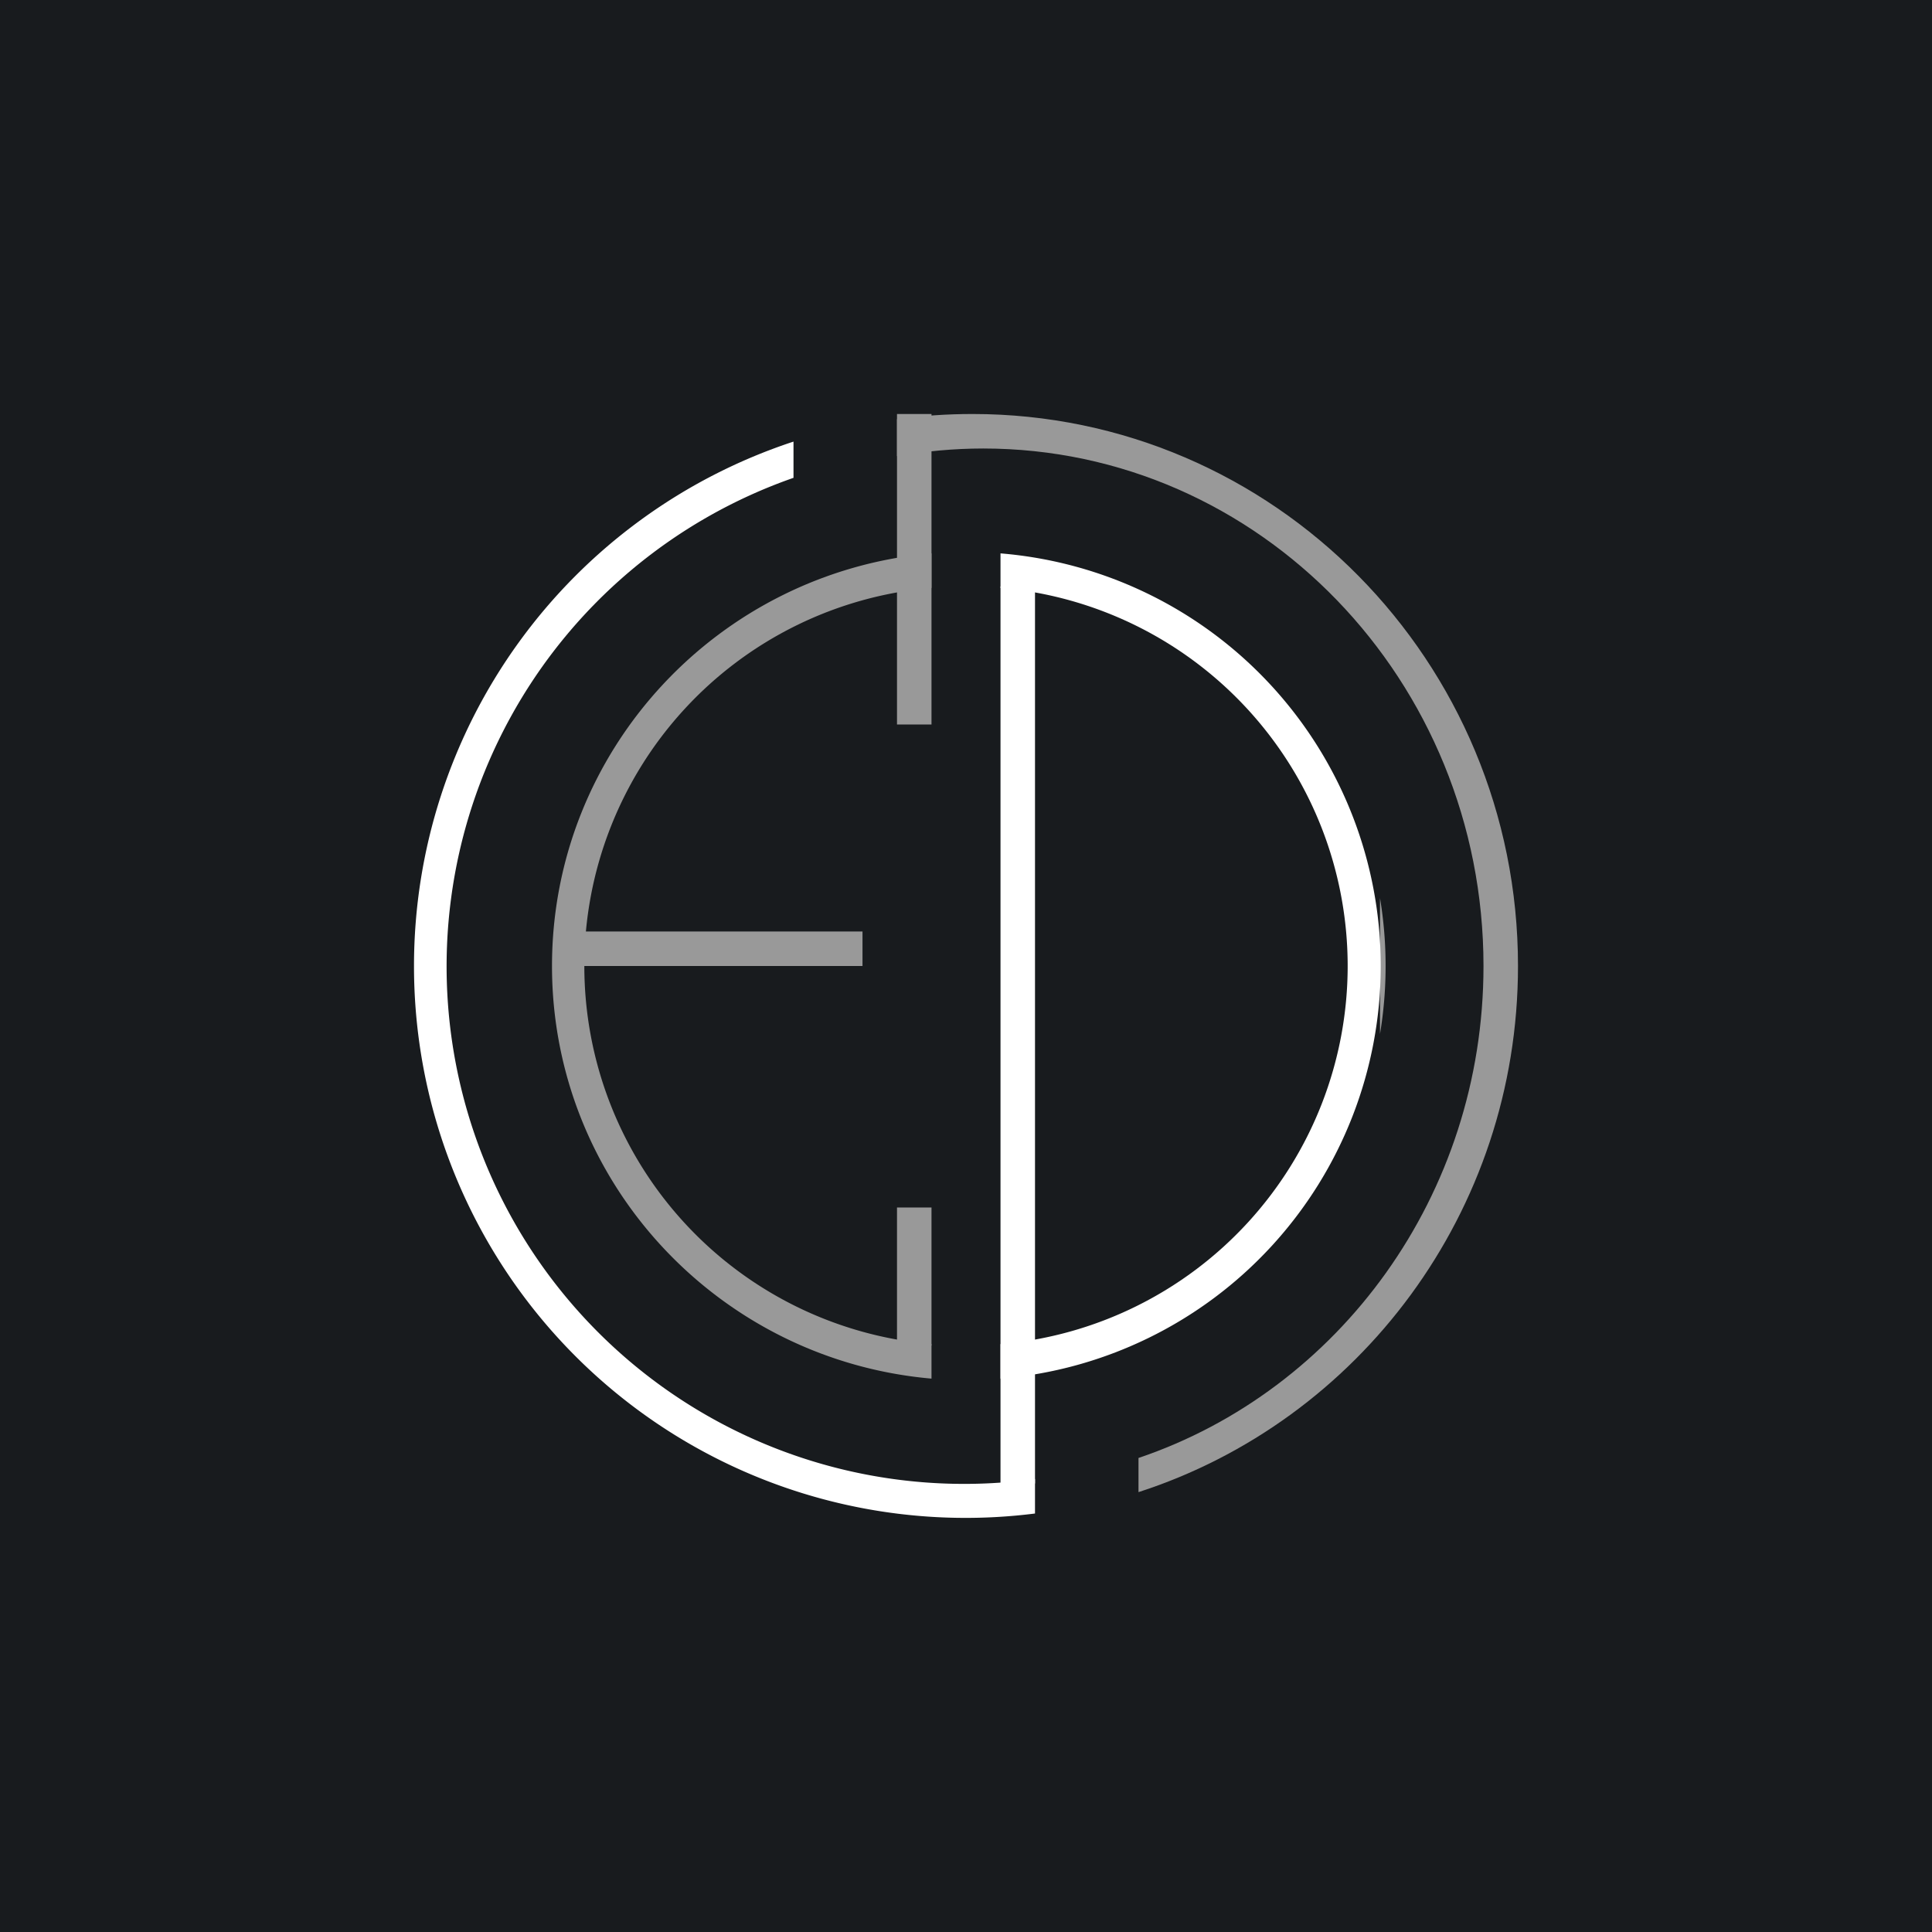 <!-- by TradingView --><svg width="56" height="56" viewBox="0 0 56 56" xmlns="http://www.w3.org/2000/svg"><path fill="#181B1E" d="M0 0h56v56H0z"/><path d="M12 28a16 16 0 0 1 11-15.2v1.05a15 15 0 0 0 7 29.02v1A15.99 15.99 0 0 1 12 28Z" fill="#fff"/><path d="M27 16.04c-6.17.54-11 5.69-11 11.96 0 6.27 4.83 11.42 11 11.96v-1a11 11 0 0 1 0-21.92v-1Zm13 13.93a12.02 12.02 0 0 0 0-3.94v3.93Z" fill="#999"/><path d="M28.19 12c-.74 0-1.47.05-2.19.15v1.07c.81-.14 1.65-.22 2.5-.22 8 0 14.5 6.72 14.5 15 0 6.66-4.2 12.3-10 14.26v.99c6.38-2.06 11-8.11 11-15.25 0-8.84-7.08-16-15.81-16Z" fill="#999"/><path d="M29 16.04a12 12 0 0 1 0 23.92v-1a11 11 0 0 0 0-21.92v-1ZM16 28.06v-.12.12Z" fill="#fff"/><path fill="#fff" d="M29 17h1v26h-1z"/><path fill="#999" d="M26 12h1v9h-1zM25 27v1h-8.5v-1H25ZM26 35h1v4h-1z"/></svg>